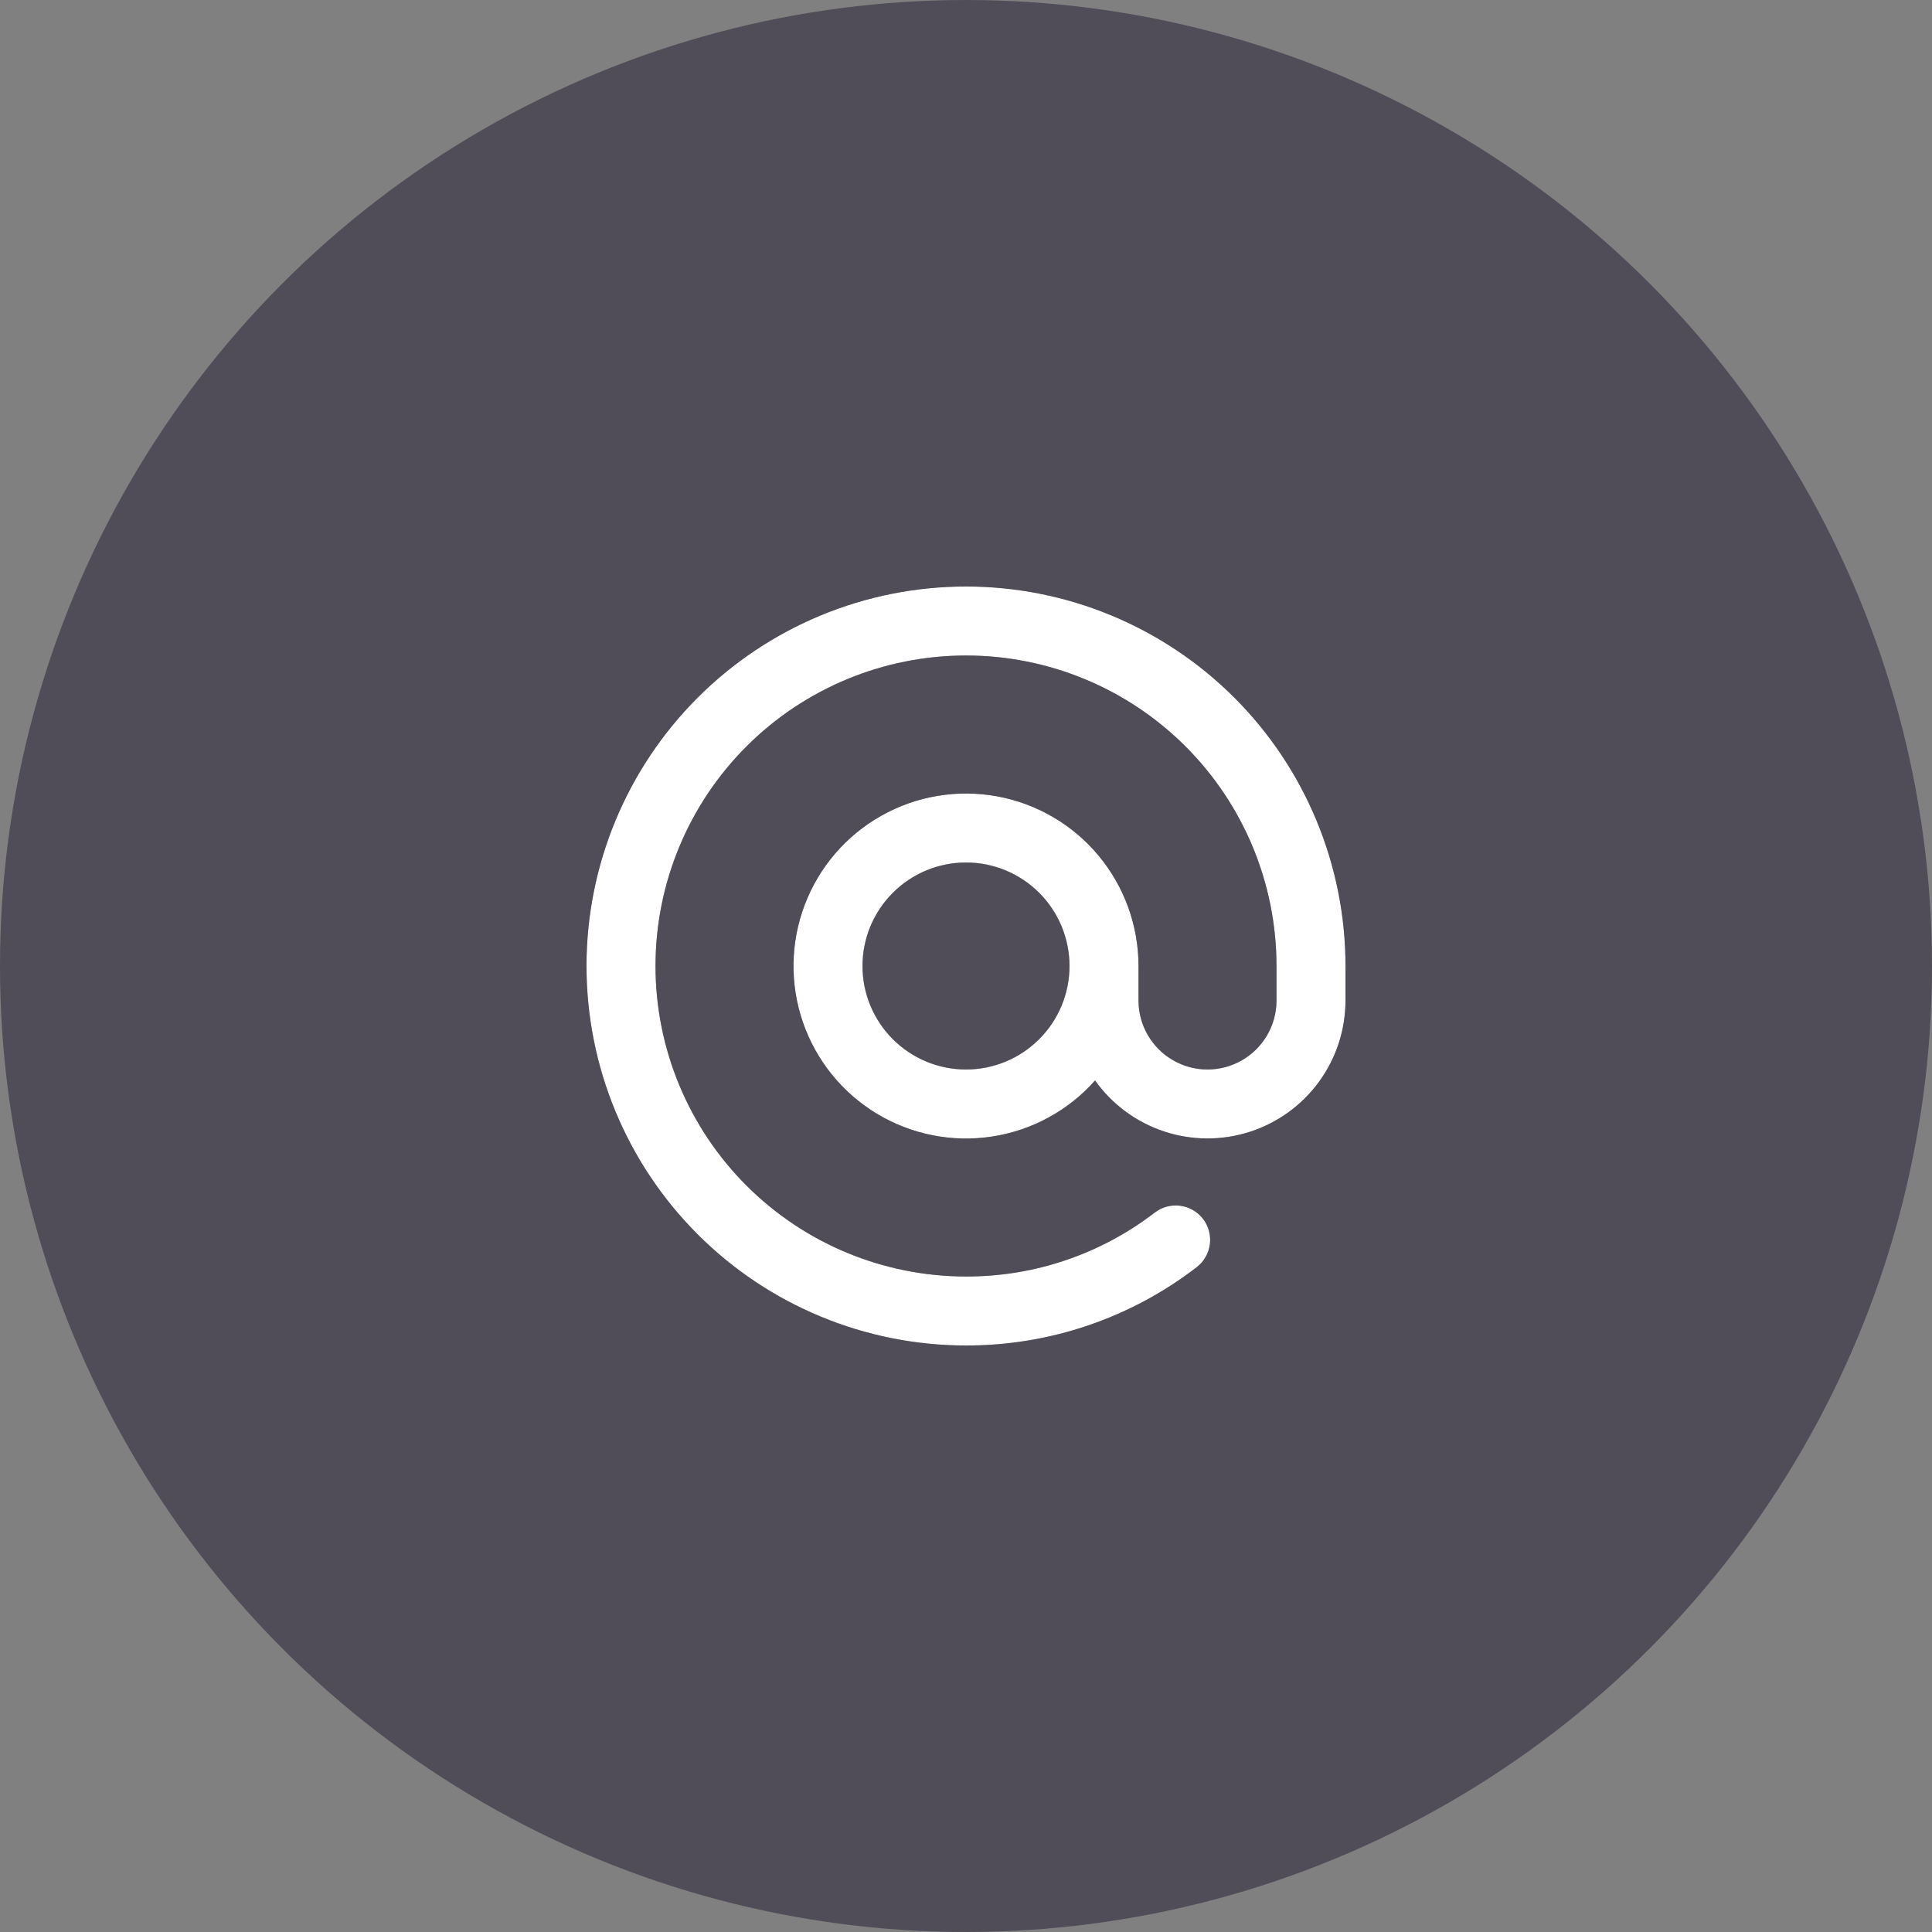 <svg xmlns="http://www.w3.org/2000/svg" xmlns:xlink="http://www.w3.org/1999/xlink" width="56" height="56" viewBox="0 0 56 56">
  <rect x="0" y="0" width="56" height="56" fill="#808080" stroke="none"/>
  <defs>
    <clipPath id="clip-path">
      <path id="Combined_Shape" data-name="Combined Shape" d="M11,22A11,11,0,1,1,22,11v1a4,4,0,0,1-7.259,2.318A5,5,0,1,1,16,11v1a2,2,0,0,0,4,0V11a9,9,0,1,0-9,9,8.928,8.928,0,0,0,5.472-1.854,1,1,0,0,1,1.4.185,1,1,0,0,1-.186,1.4A10.912,10.912,0,0,1,11,22ZM11,8a3,3,0,1,0,3,3A3,3,0,0,0,11,8Z" transform="translate(1 1)"/>
    </clipPath>
  </defs>
  <g id="Group_28" data-name="Group 28" transform="translate(-219 -226)">
    <circle id="Oval" cx="28" cy="28" r="28" transform="translate(219 226)" fill="#504d58"/>
    <g id="chevron-down_copy" data-name="chevron-down copy" transform="translate(235 242)">
      <g id="Group_13" data-name="Group 13">
        <path id="Combined_Shape-2" data-name="Combined Shape" d="M11,22A11,11,0,1,1,22,11v1a4,4,0,0,1-7.259,2.318A5,5,0,1,1,16,11v1a2,2,0,0,0,4,0V11a9,9,0,1,0-9,9,8.928,8.928,0,0,0,5.472-1.854,1,1,0,0,1,1.4.185,1,1,0,0,1-.186,1.4A10.912,10.912,0,0,1,11,22ZM11,8a3,3,0,1,0,3,3A3,3,0,0,0,11,8Z" transform="translate(1 1)"/>
        <g id="Mask_Group_13" data-name="Mask Group 13" clip-path="url(#clip-path)">
          <g id="COLOR_black" data-name="COLOR/ black">
            <rect id="Rectangle" width="24" height="24" fill="#fff"/>
          </g>
        </g>
      </g>
    </g>
  </g>
</svg>
